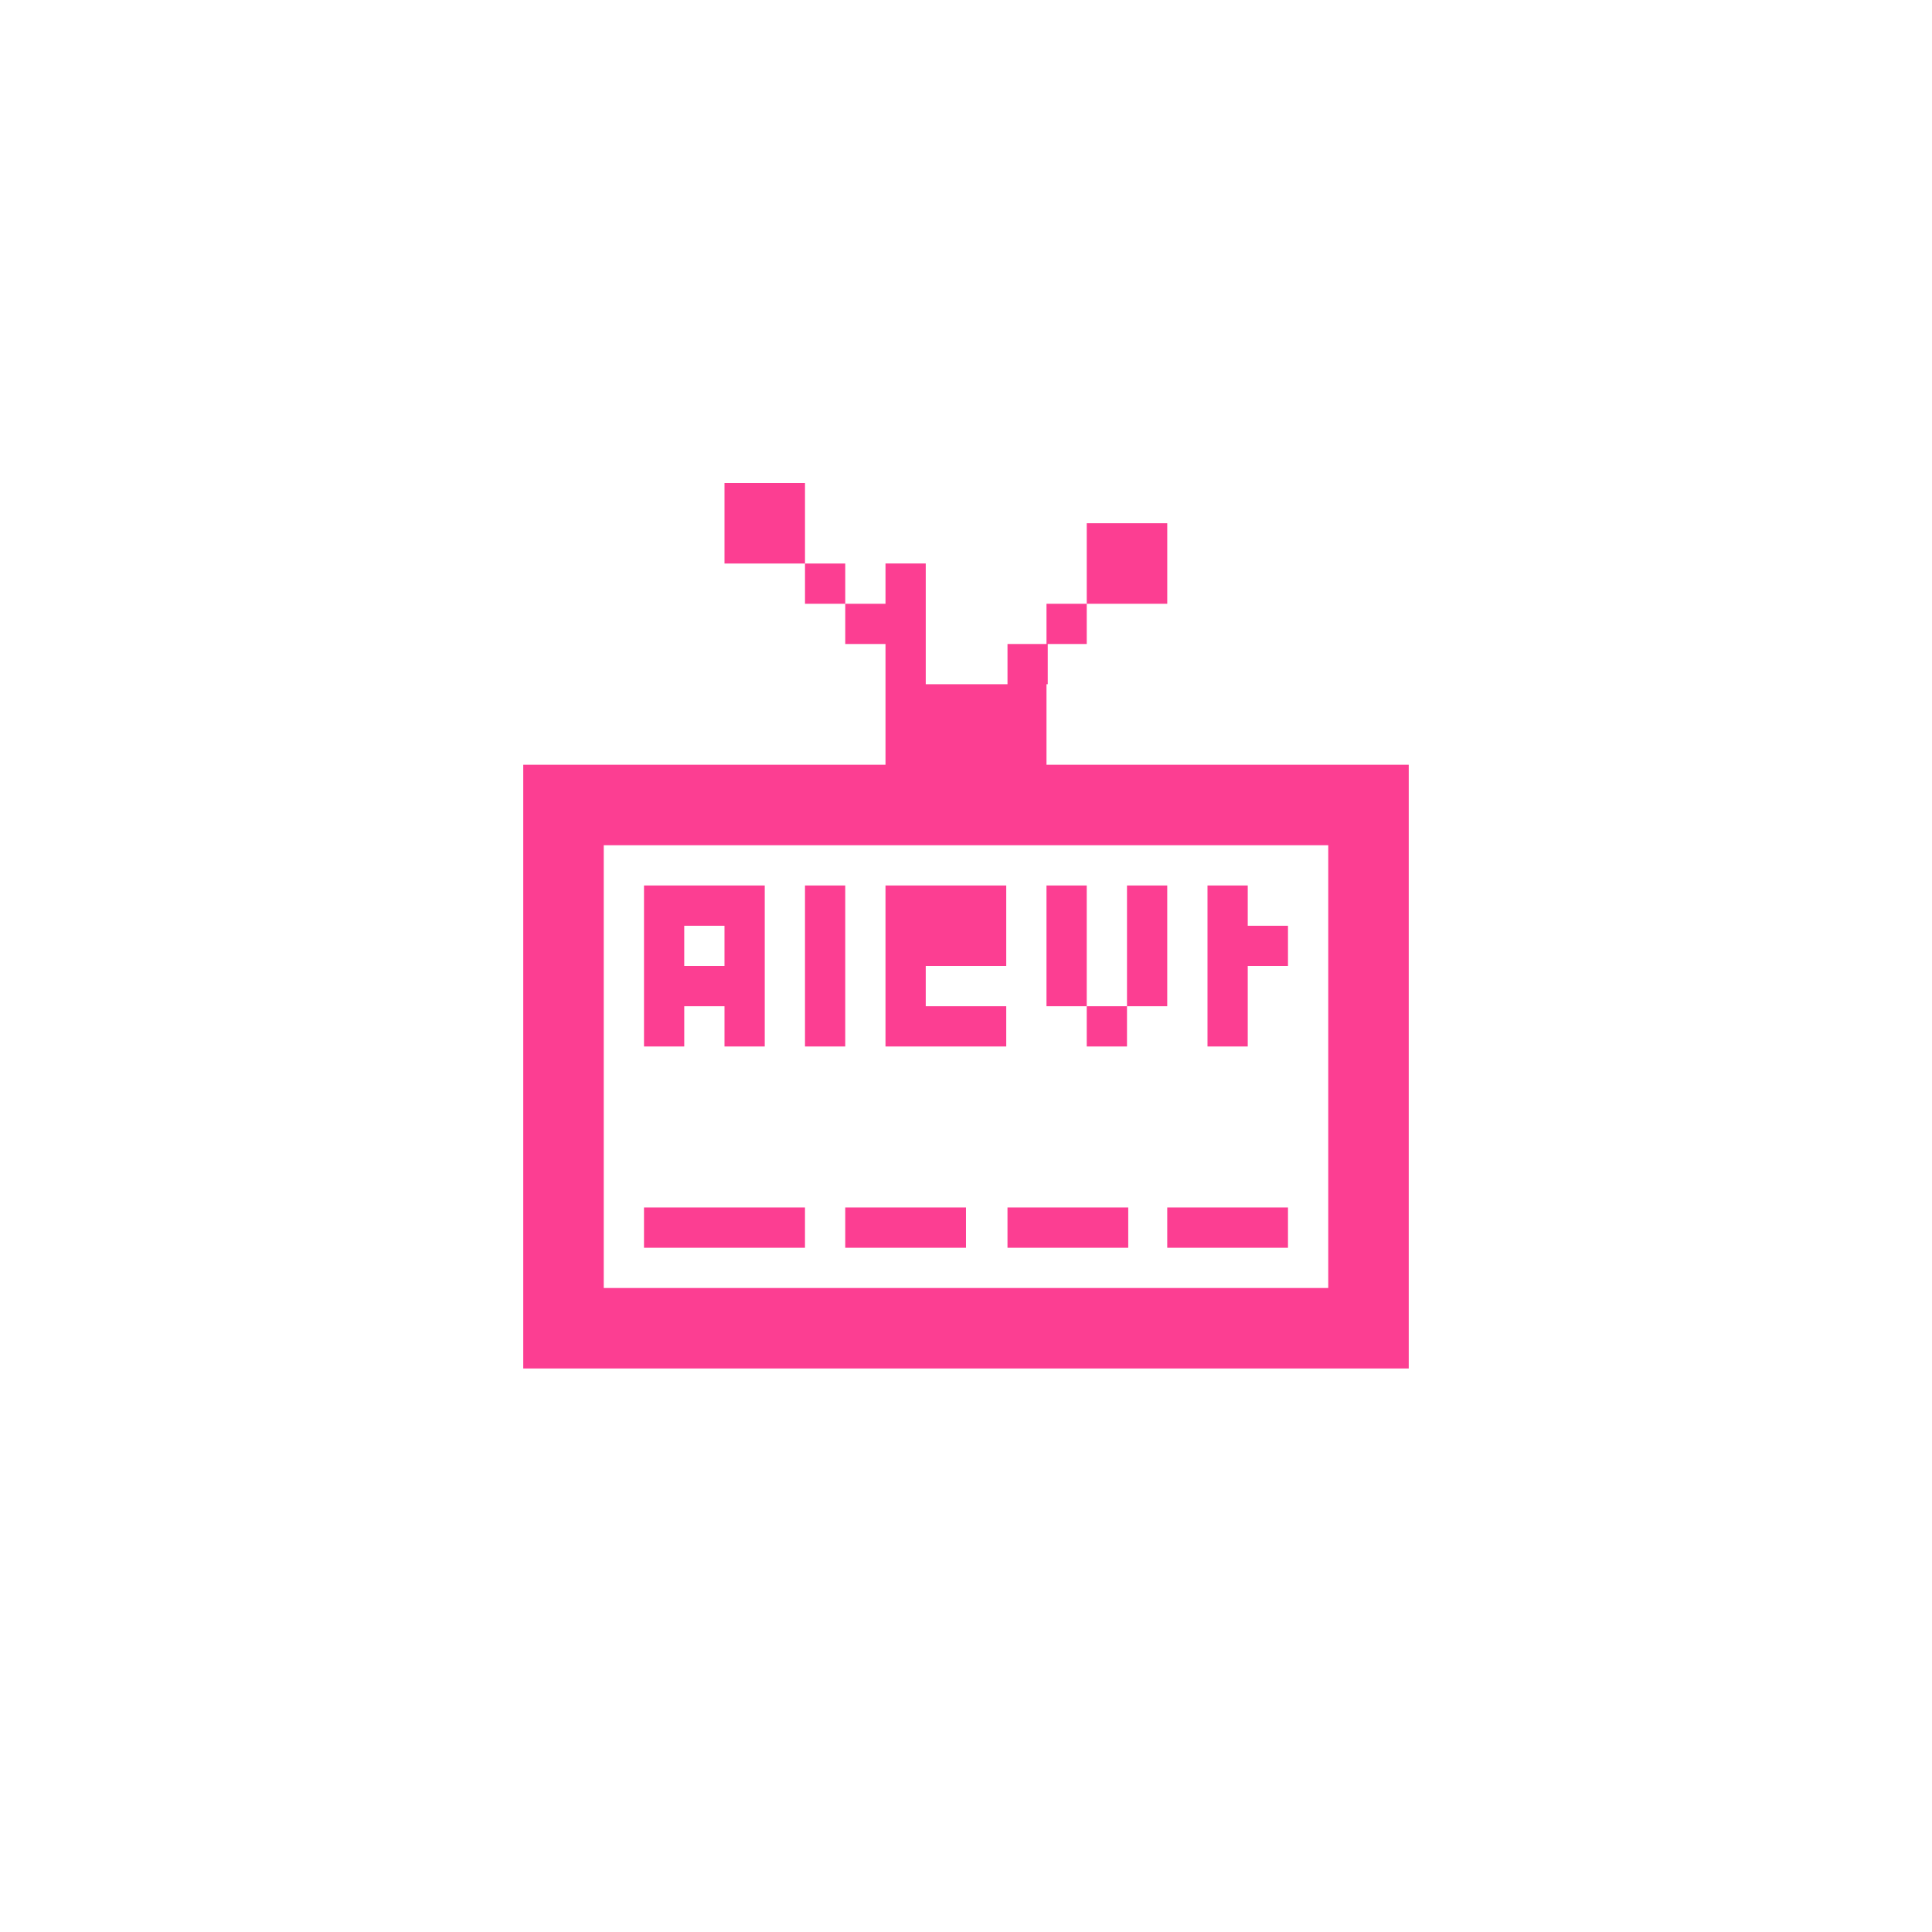 <!-- color: #eeeeee --><svg xmlns="http://www.w3.org/2000/svg" viewBox="0 0 48 48"><g><path d="m 18 12 l 0 2 l 2 0 l 0 -2 m 0 2 l 0 1 l 1 0 l 0 -1 m 0 1 l 0 1 l 1 0 l 0 3 l -9 0 l 0 15 l 22 0 l 0 -15 l -9 0 l 0 -2 l 0.031 0 l 0 -1 l 0.969 0 l 0 -1 l -1 0 l 0 1 l -0.969 0 l 0 1 l -2.031 0 l 0 -3 l -1 0 l 0 1 m 5 0 l 2 0 l 0 -2 l -2 0 m -12 8 l 18 0 l 0 11 l -18 0 m 1 -10 l 0 4 l 1 0 l 0 -1 l 1 0 l 0 1 l 1 0 l 0 -4 m 1 0 l 0 4 l 1 0 l 0 -4 m 1 0 l 0 4 l 3 0 l 0 -1 l -2 0 l 0 -1 l 2 0 l 0 -2 m 1 0 l 0 3 l 1 0 l 0 -3 m 0 3 l 0 1 l 1 0 l 0 -1 m 0 0 l 1 0 l 0 -3 l -1 0 m 2 0 l 0 4 l 1 0 l 0 -2 l 1 0 l 0 -1 l -1 0 l 0 -1 m -14 1 l 1 0 l 0 1 l -1 0 m -1 6 l 0 1 l 4 0 l 0 -1 m 1 0 l 0 1 l 3 0 l 0 -1 m 1.031 0 l 0 1 l 3 0 l 0 -1 m 0.969 0 l 0 1 l 3 0 l 0 -1 m -3 0" fill="#fc3e92" stroke="none" fill-rule="nonzero" fill-opacity="1"/></g></svg>